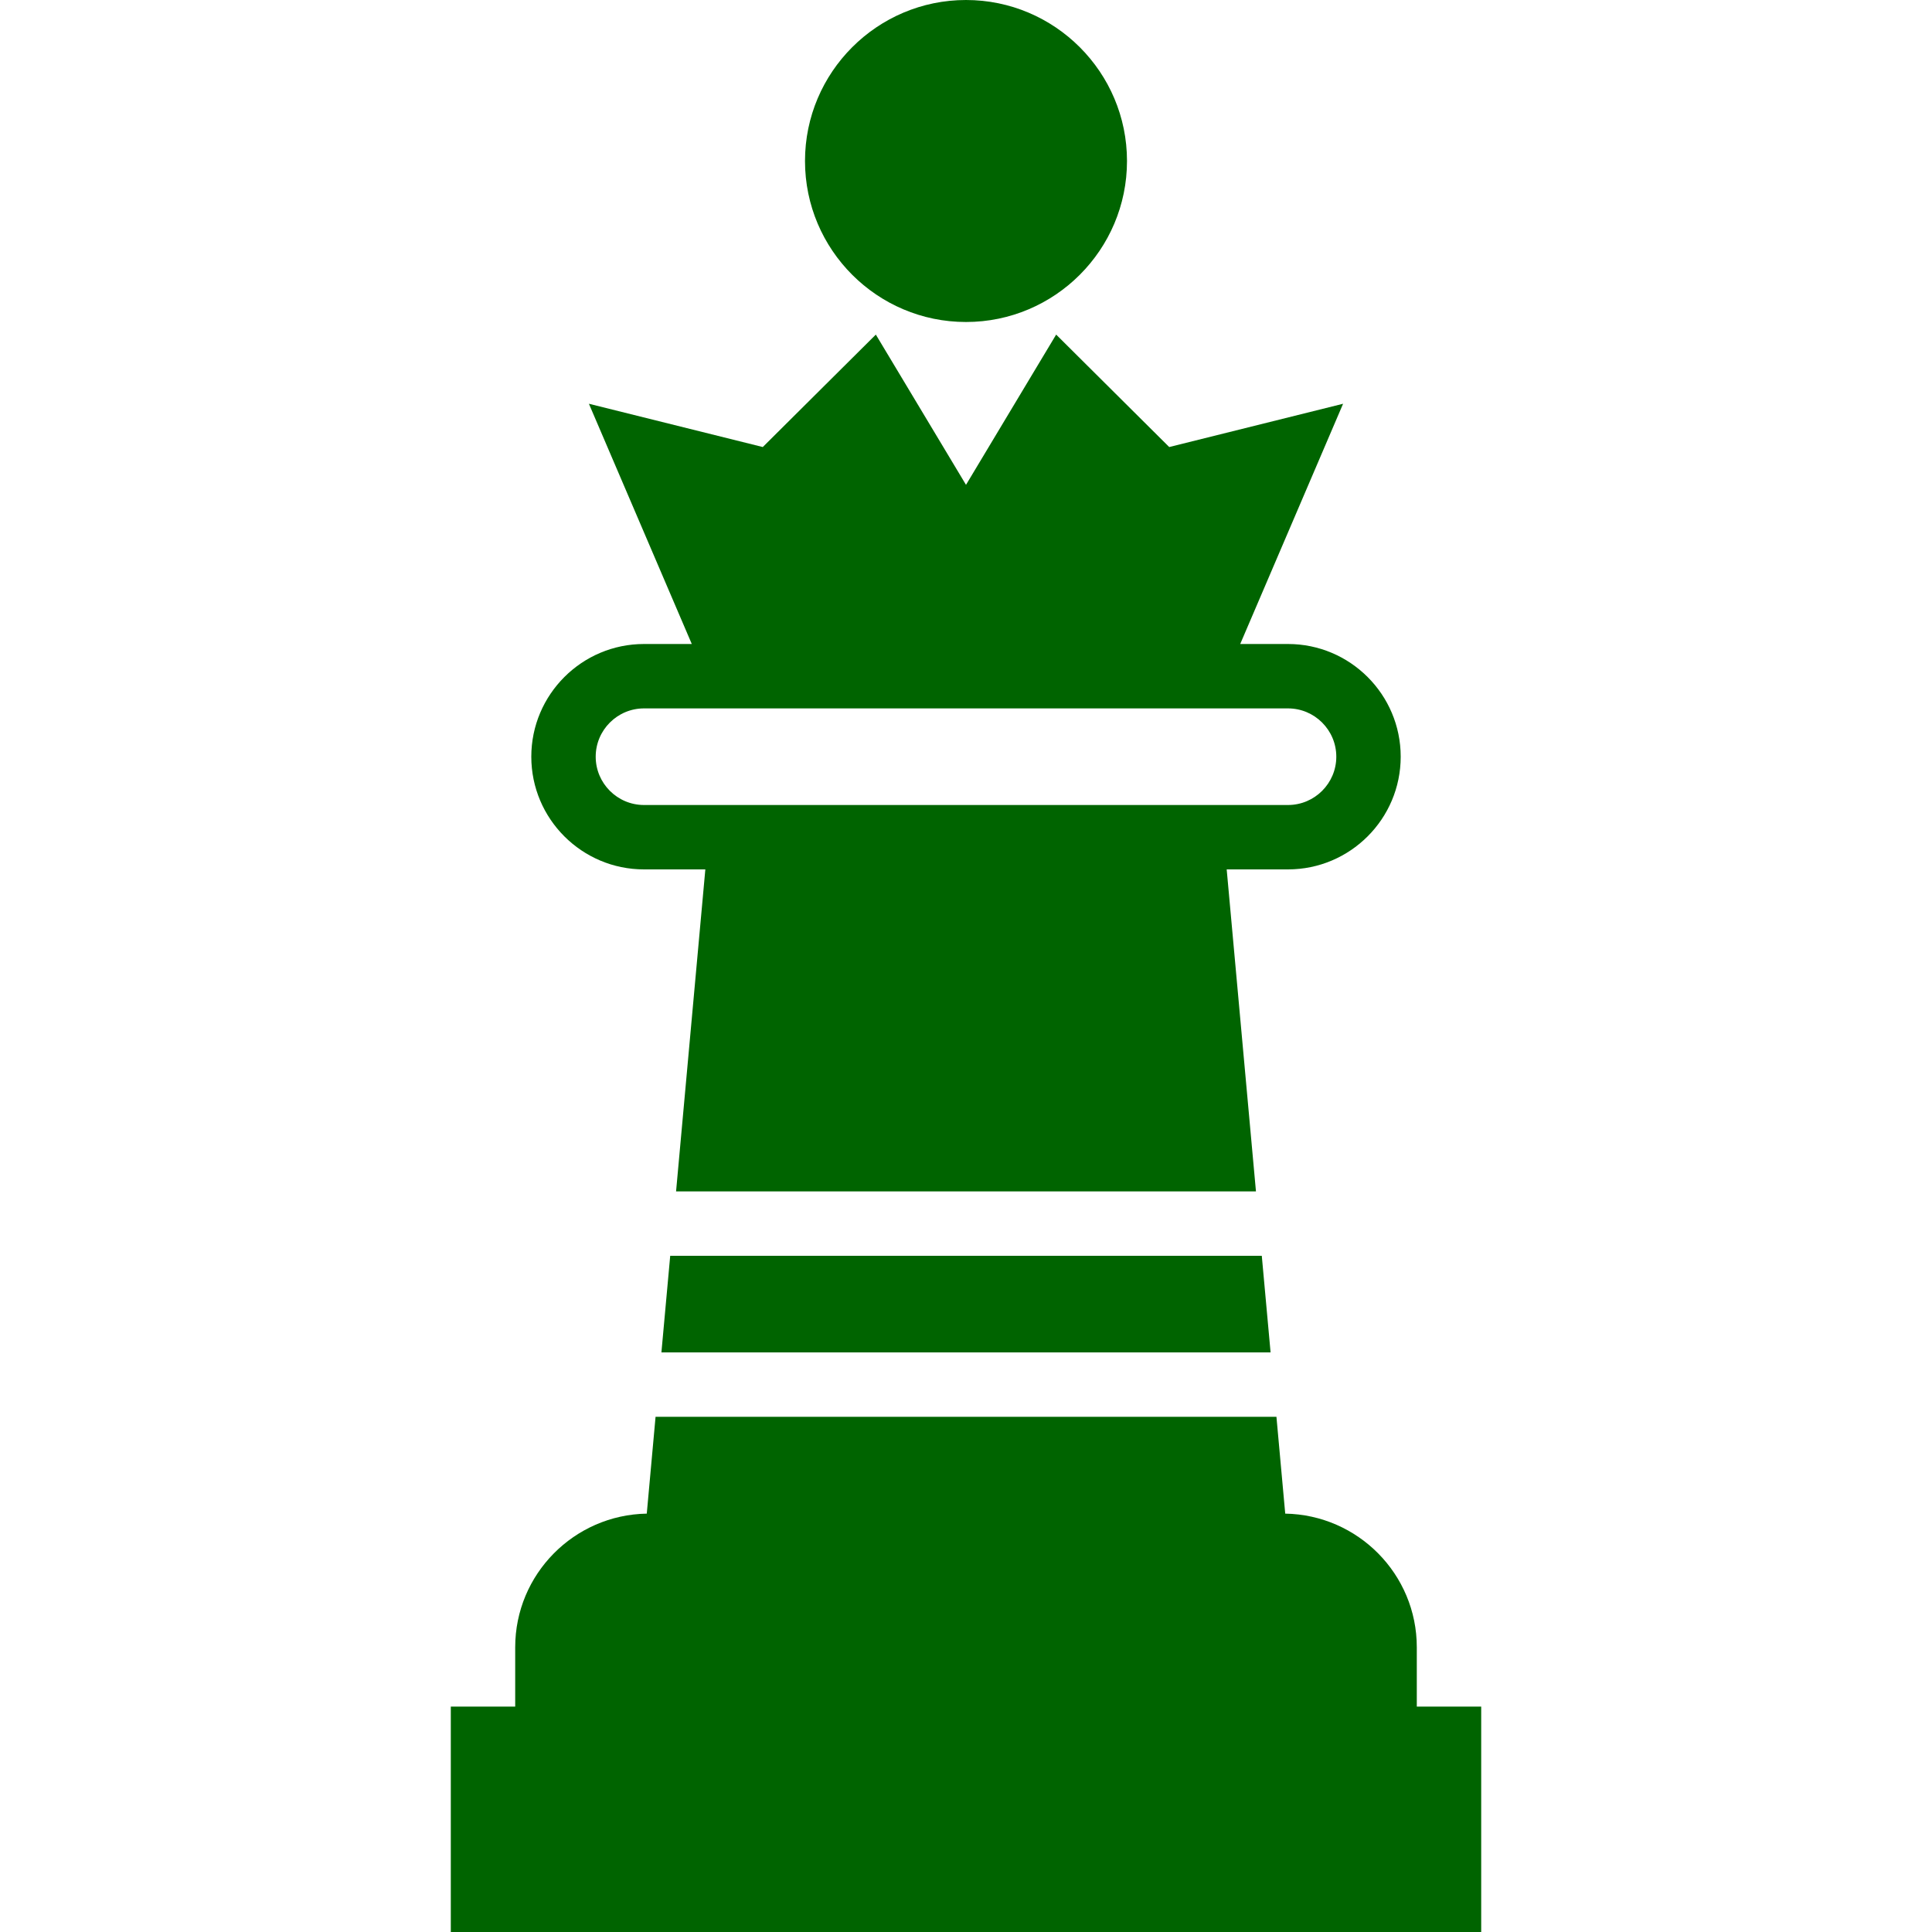 <?xml version="1.0" encoding="iso-8859-1"?>
<!-- Generator: Adobe Illustrator 18.0.0, SVG Export Plug-In . SVG Version: 6.00 Build 0)  -->
<!DOCTYPE svg PUBLIC "-//W3C//DTD SVG 1.1//EN" "http://www.w3.org/Graphics/SVG/1.1/DTD/svg11.dtd">
<svg version="1.1" id="Capa_1" xmlns="http://www.w3.org/2000/svg" xmlns:xlink="http://www.w3.org/1999/xlink" x="0px" y="0px"
	 viewBox="0 0 60 60" style="enable-background:new 0 0 60 60;" xml:space="preserve">
<g>
	<path fill="#006400" d="M20,27h1.905l-0.909,10h18.009l-0.909-10H40c1.93,0,3.5-1.57,3.5-3.5S41.93,20,40,20h-1.484l3.195-7.461l-5.4,1.344
		L32.8,10.391L30,15.057l-2.8-4.666l-3.511,3.492l-5.4-1.344L21.484,20H20c-1.93,0-3.5,1.57-3.5,3.5S18.07,27,20,27z M20,22h2.34
		H37.66H40c0.827,0,1.5,0.673,1.5,1.5S40.827,25,40,25h-2.086H22.087H20c-0.827,0-1.5-0.673-1.5-1.5S19.173,22,20,22z"/>
	<path fill="#006400" d="M30,10c2.757,0,5-2.243,5-5s-2.243-5-5-5s-5,2.243-5,5S27.243,10,30,10z"/>
	<path fill="#006400" d="M44,53v-1.843c0-2.268-1.827-4.111-4.086-4.15L39.641,44H20.359l-0.273,3.007C17.827,47.046,16,48.889,16,51.157V53h-2v7
		h32v-7H44z"/>
	<polygon fill="#006400" points="20.541,42 39.459,42 39.186,39 20.814,39 	"/>
</g>
<g>
</g>
<g>
</g>
<g>
</g>
<g>
</g>
<g>
</g>
<g>
</g>
<g>
</g>
<g>
</g>
<g>
</g>
<g>
</g>
<g>
</g>
<g>
</g>
<g>
</g>
<g>
</g>
<g>
</g>
</svg>
